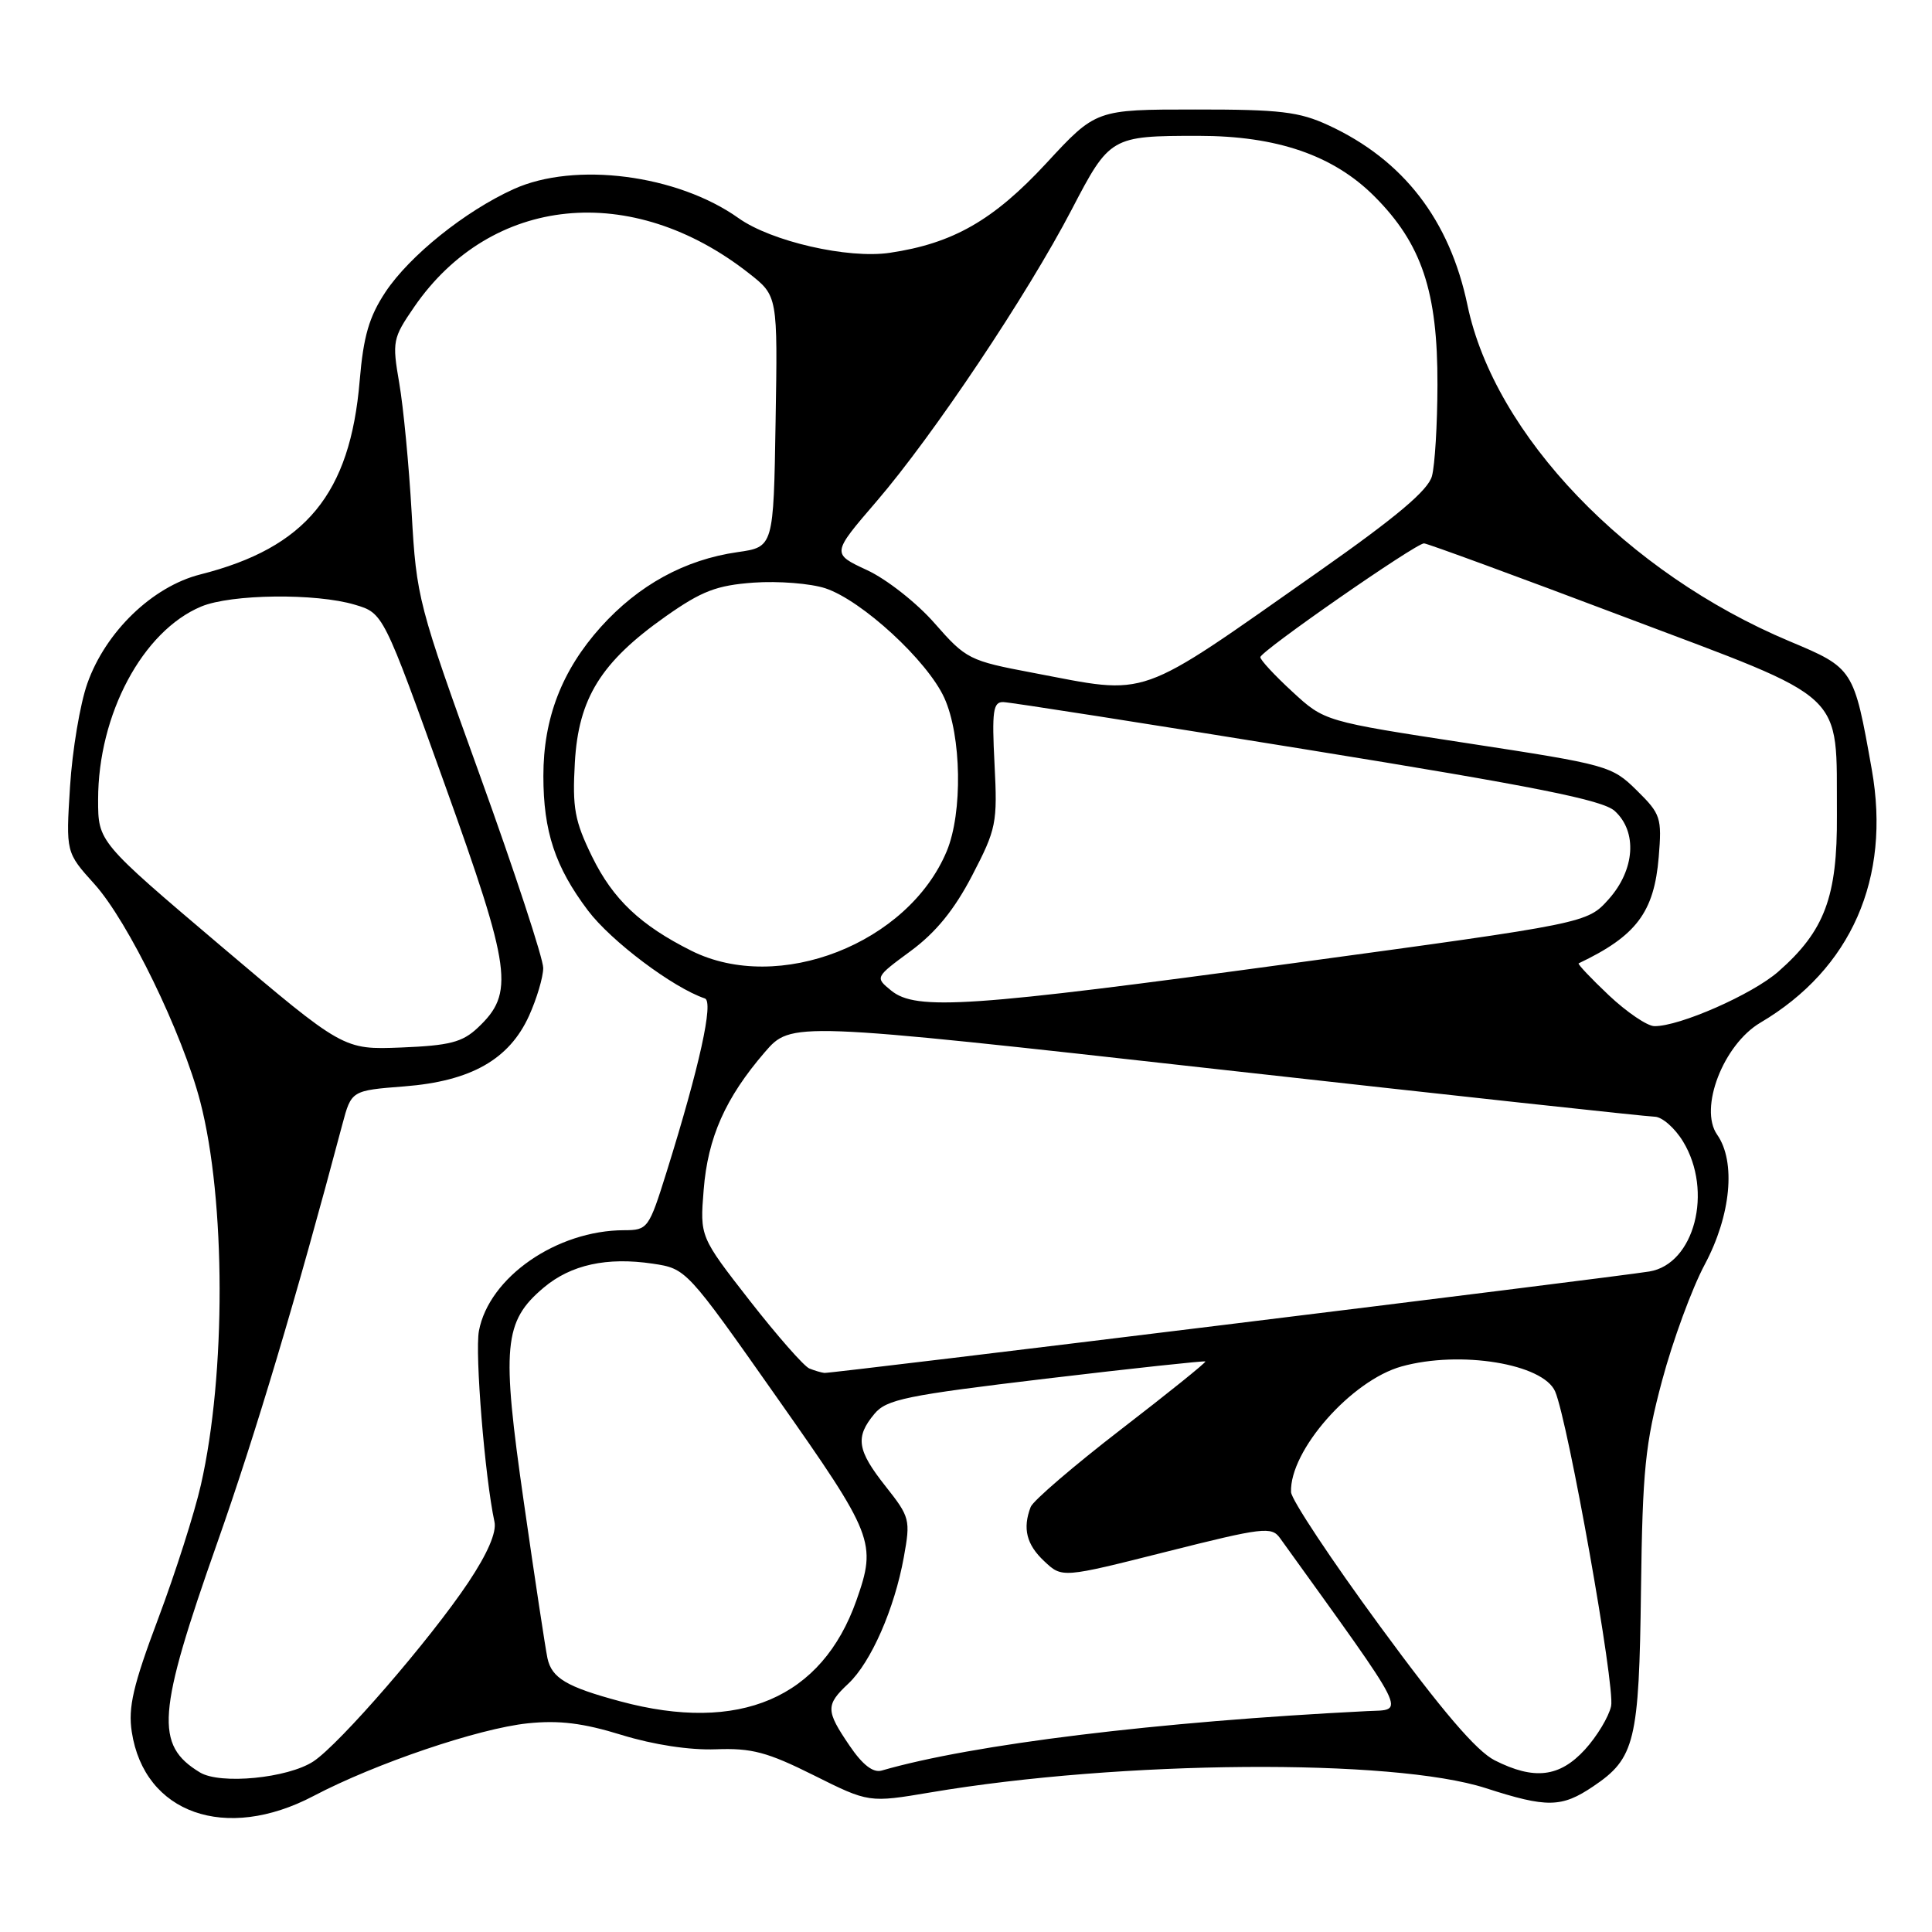 <?xml version="1.0" encoding="UTF-8" standalone="no"?>
<!DOCTYPE svg PUBLIC "-//W3C//DTD SVG 1.1//EN" "http://www.w3.org/Graphics/SVG/1.1/DTD/svg11.dtd" >
<svg xmlns="http://www.w3.org/2000/svg" xmlns:xlink="http://www.w3.org/1999/xlink" version="1.1" viewBox="0 0 256 256">
 <g >
 <path fill="currentColor"
d=" M 41.54 237.98 C 49.73 233.67 63.41 229.03 69.93 228.35 C 74.08 227.92 77.26 228.31 82.37 229.89 C 86.60 231.19 91.38 231.92 94.86 231.79 C 99.60 231.61 101.67 232.16 107.82 235.23 C 115.13 238.88 115.13 238.88 123.32 237.50 C 148.53 233.24 184.58 232.97 196.88 236.94 C 204.99 239.56 206.92 239.53 211.10 236.71 C 216.65 232.98 217.19 230.77 217.44 210.64 C 217.64 194.78 218.00 191.29 220.24 182.92 C 221.65 177.65 224.19 170.72 225.90 167.53 C 229.36 161.04 230.04 153.93 227.53 150.35 C 225.09 146.86 228.35 138.41 233.26 135.51 C 245.30 128.40 250.58 116.39 248.02 101.96 C 245.65 88.60 245.61 88.53 237.12 84.97 C 215.57 75.92 198.05 57.65 194.45 40.45 C 192.09 29.14 185.95 21.19 176.05 16.61 C 172.15 14.80 169.62 14.50 158.36 14.51 C 145.22 14.51 145.22 14.51 138.65 21.62 C 131.64 29.19 126.27 32.26 117.89 33.50 C 112.36 34.32 102.20 31.99 97.87 28.91 C 89.77 23.14 76.16 21.38 68.06 25.06 C 61.62 27.98 54.28 33.88 51.08 38.69 C 48.91 41.97 48.16 44.53 47.66 50.44 C 46.40 65.45 40.53 72.58 26.53 76.12 C 20.19 77.73 13.99 83.71 11.57 90.57 C 10.61 93.28 9.58 99.43 9.28 104.23 C 8.73 112.95 8.73 112.95 12.50 117.13 C 16.98 122.09 24.17 136.88 26.54 146.00 C 29.92 159.04 29.96 182.10 26.62 196.75 C 25.78 200.46 23.23 208.44 20.96 214.48 C 17.64 223.31 16.96 226.24 17.46 229.48 C 19.12 240.30 29.90 244.10 41.54 237.98 Z  M 26.50 234.86 C 20.49 231.22 20.81 227.06 28.80 204.39 C 33.87 190.01 39.25 172.02 45.36 149.00 C 46.56 144.50 46.56 144.50 53.59 143.95 C 62.40 143.26 67.47 140.39 70.10 134.60 C 71.12 132.34 71.97 129.50 71.98 128.27 C 71.99 127.05 68.22 115.57 63.60 102.77 C 55.41 80.09 55.18 79.21 54.55 68.00 C 54.19 61.67 53.45 53.91 52.90 50.75 C 51.95 45.24 52.04 44.81 54.87 40.69 C 65.07 25.86 83.71 23.99 99.27 36.24 C 103.05 39.21 103.05 39.21 102.77 55.84 C 102.50 72.48 102.50 72.48 97.73 73.16 C 90.74 74.16 84.63 77.51 79.61 83.08 C 74.45 88.83 72.00 95.17 72.00 102.81 C 72.00 110.18 73.56 114.88 77.91 120.65 C 80.97 124.71 89.18 130.88 93.40 132.30 C 94.59 132.70 92.69 141.31 88.34 155.25 C 85.98 162.80 85.83 163.00 82.71 163.01 C 73.77 163.02 64.80 169.24 63.46 176.35 C 62.91 179.31 64.25 195.77 65.52 201.65 C 65.82 203.04 64.60 205.86 62.06 209.67 C 57.00 217.25 44.99 231.12 41.52 233.40 C 38.12 235.62 29.20 236.49 26.50 234.86 Z  M 112.57 231.31 C 109.40 226.65 109.39 225.92 112.42 223.08 C 115.41 220.26 118.53 213.16 119.76 206.34 C 120.66 201.37 120.57 201.02 117.35 196.95 C 113.56 192.16 113.29 190.43 115.87 187.34 C 117.47 185.42 120.08 184.89 138.59 182.68 C 150.09 181.31 159.60 180.29 159.72 180.40 C 159.84 180.52 154.81 184.57 148.54 189.40 C 142.27 194.24 136.88 198.86 136.57 199.68 C 135.48 202.52 136.01 204.67 138.37 206.87 C 140.73 209.10 140.73 209.10 154.56 205.61 C 167.38 202.38 168.49 202.25 169.61 203.81 C 186.97 227.94 186.23 226.48 181.17 226.73 C 153.41 228.12 128.86 231.12 116.82 234.61 C 115.69 234.93 114.29 233.85 112.57 231.31 Z  M 198.05 233.25 C 195.63 232.02 191.08 226.70 182.87 215.50 C 176.41 206.70 171.10 198.69 171.07 197.71 C 170.86 192.23 179.06 182.91 185.72 181.06 C 193.49 178.90 204.50 180.71 206.07 184.39 C 207.80 188.48 214.04 223.53 213.48 226.07 C 213.17 227.49 211.61 230.07 210.02 231.82 C 206.65 235.50 203.29 235.90 198.05 233.25 Z  M 82.20 225.44 C 75.09 223.53 73.11 222.36 72.54 219.72 C 72.28 218.50 70.87 209.22 69.42 199.11 C 66.43 178.36 66.73 175.09 72.05 170.61 C 75.65 167.58 80.42 166.54 86.48 167.44 C 90.94 168.11 90.96 168.13 102.97 185.21 C 115.82 203.47 116.18 204.39 113.48 212.06 C 108.91 225.01 97.98 229.69 82.20 225.44 Z  M 107.24 181.33 C 106.54 181.05 102.99 177.01 99.35 172.35 C 92.74 163.87 92.74 163.87 93.24 157.66 C 93.79 150.72 96.12 145.48 101.33 139.43 C 104.84 135.37 104.84 135.37 161.17 141.66 C 192.15 145.12 218.29 147.96 219.26 147.97 C 220.24 147.99 221.92 149.46 223.01 151.25 C 227.03 157.84 224.52 167.51 218.54 168.48 C 213.80 169.26 110.07 182.01 109.24 181.92 C 108.83 181.88 107.93 181.61 107.24 181.33 Z  M 29.25 125.33 C 13.00 111.55 13.00 111.55 13.00 105.96 C 13.00 94.66 18.90 83.61 26.66 80.37 C 30.63 78.71 41.86 78.58 47.03 80.13 C 50.79 81.25 50.79 81.25 58.91 103.88 C 67.80 128.63 68.20 131.58 63.30 136.19 C 61.26 138.11 59.56 138.54 53.17 138.80 C 45.50 139.10 45.50 139.10 29.25 125.33 Z  M 213.18 131.88 C 210.81 129.64 209.01 127.73 209.18 127.65 C 216.82 124.02 219.18 120.89 219.79 113.56 C 220.22 108.35 220.06 107.86 216.87 104.72 C 213.58 101.48 213.04 101.33 194.50 98.49 C 175.50 95.58 175.50 95.58 171.25 91.66 C 168.91 89.51 167.00 87.45 167.00 87.08 C 167.00 86.31 187.58 72.00 188.69 72.00 C 189.10 72.00 201.04 76.38 215.22 81.74 C 245.16 93.04 243.30 91.30 243.40 108.00 C 243.47 118.83 241.78 123.35 235.64 128.74 C 232.20 131.76 222.52 136.02 219.21 135.97 C 218.27 135.96 215.56 134.12 213.18 131.88 Z  M 118.08 131.25 C 115.94 129.50 115.94 129.50 120.69 126.00 C 124.01 123.55 126.46 120.54 128.82 116.00 C 132.02 109.84 132.18 109.07 131.78 101.25 C 131.42 94.23 131.59 93.00 132.93 93.03 C 133.79 93.04 151.91 95.88 173.20 99.33 C 203.43 104.22 212.34 106.00 213.95 107.45 C 216.99 110.20 216.64 115.25 213.16 119.15 C 210.31 122.33 210.31 122.33 171.41 127.62 C 128.50 133.46 121.38 133.95 118.08 131.25 Z  M 91.63 125.99 C 84.87 122.61 81.23 119.17 78.46 113.52 C 76.14 108.77 75.83 107.06 76.17 101.05 C 76.65 92.52 79.63 87.72 88.23 81.66 C 92.99 78.31 94.95 77.56 99.87 77.20 C 103.13 76.97 107.40 77.31 109.36 77.95 C 114.20 79.55 122.89 87.55 125.13 92.48 C 127.41 97.51 127.57 107.69 125.45 112.78 C 120.34 125.03 103.16 131.74 91.63 125.99 Z  M 136.82 89.14 C 128.44 87.56 128.00 87.33 123.86 82.61 C 121.51 79.91 117.46 76.73 114.88 75.54 C 110.19 73.36 110.19 73.36 116.15 66.43 C 123.64 57.72 136.11 39.08 142.00 27.78 C 147.04 18.10 147.21 18.00 158.81 18.00 C 169.19 18.00 176.67 20.57 182.11 26.01 C 188.39 32.30 190.51 38.62 190.47 51.00 C 190.46 56.23 190.13 61.67 189.74 63.09 C 189.24 64.96 185.05 68.49 174.77 75.71 C 150.22 92.94 152.54 92.12 136.82 89.14 Z "/>
</g>
</svg>